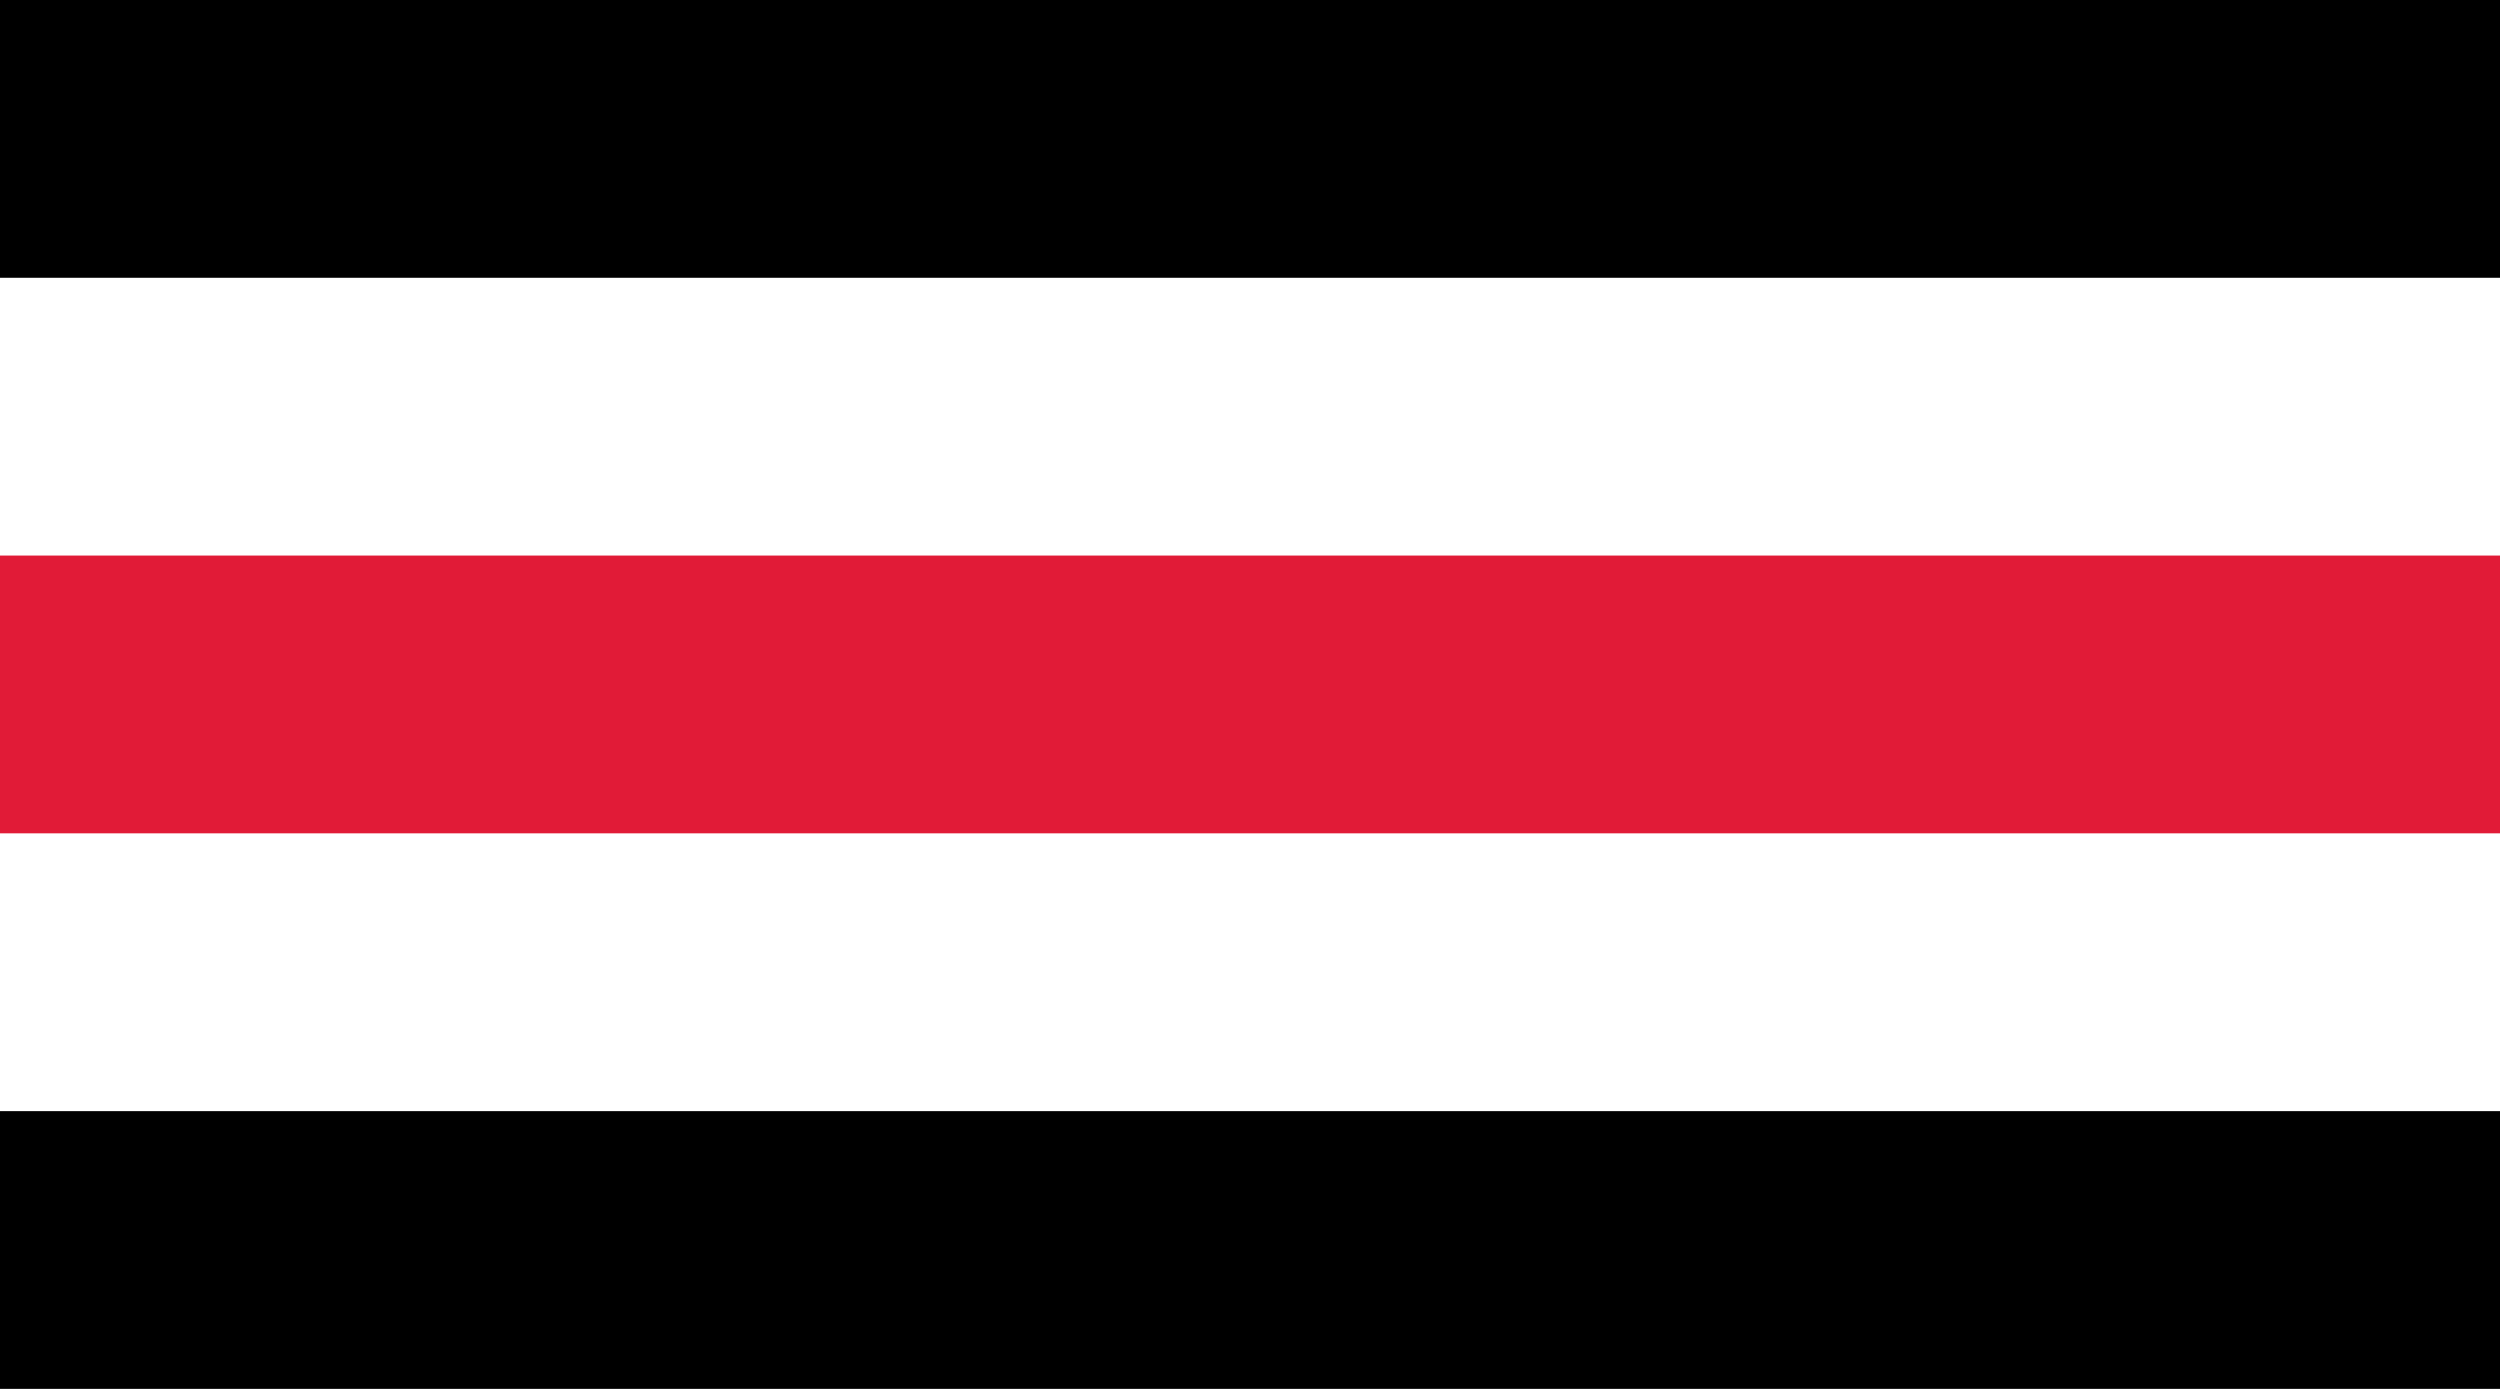 <svg width="27" height="15" viewBox="0 0 27 15" fill="none" xmlns="http://www.w3.org/2000/svg">
<rect width="27" height="3" fill="black"/>
<rect y="6" width="27" height="3" fill="#E11B37"/>
<rect y="12" width="27" height="3" fill="black"/>
</svg>
